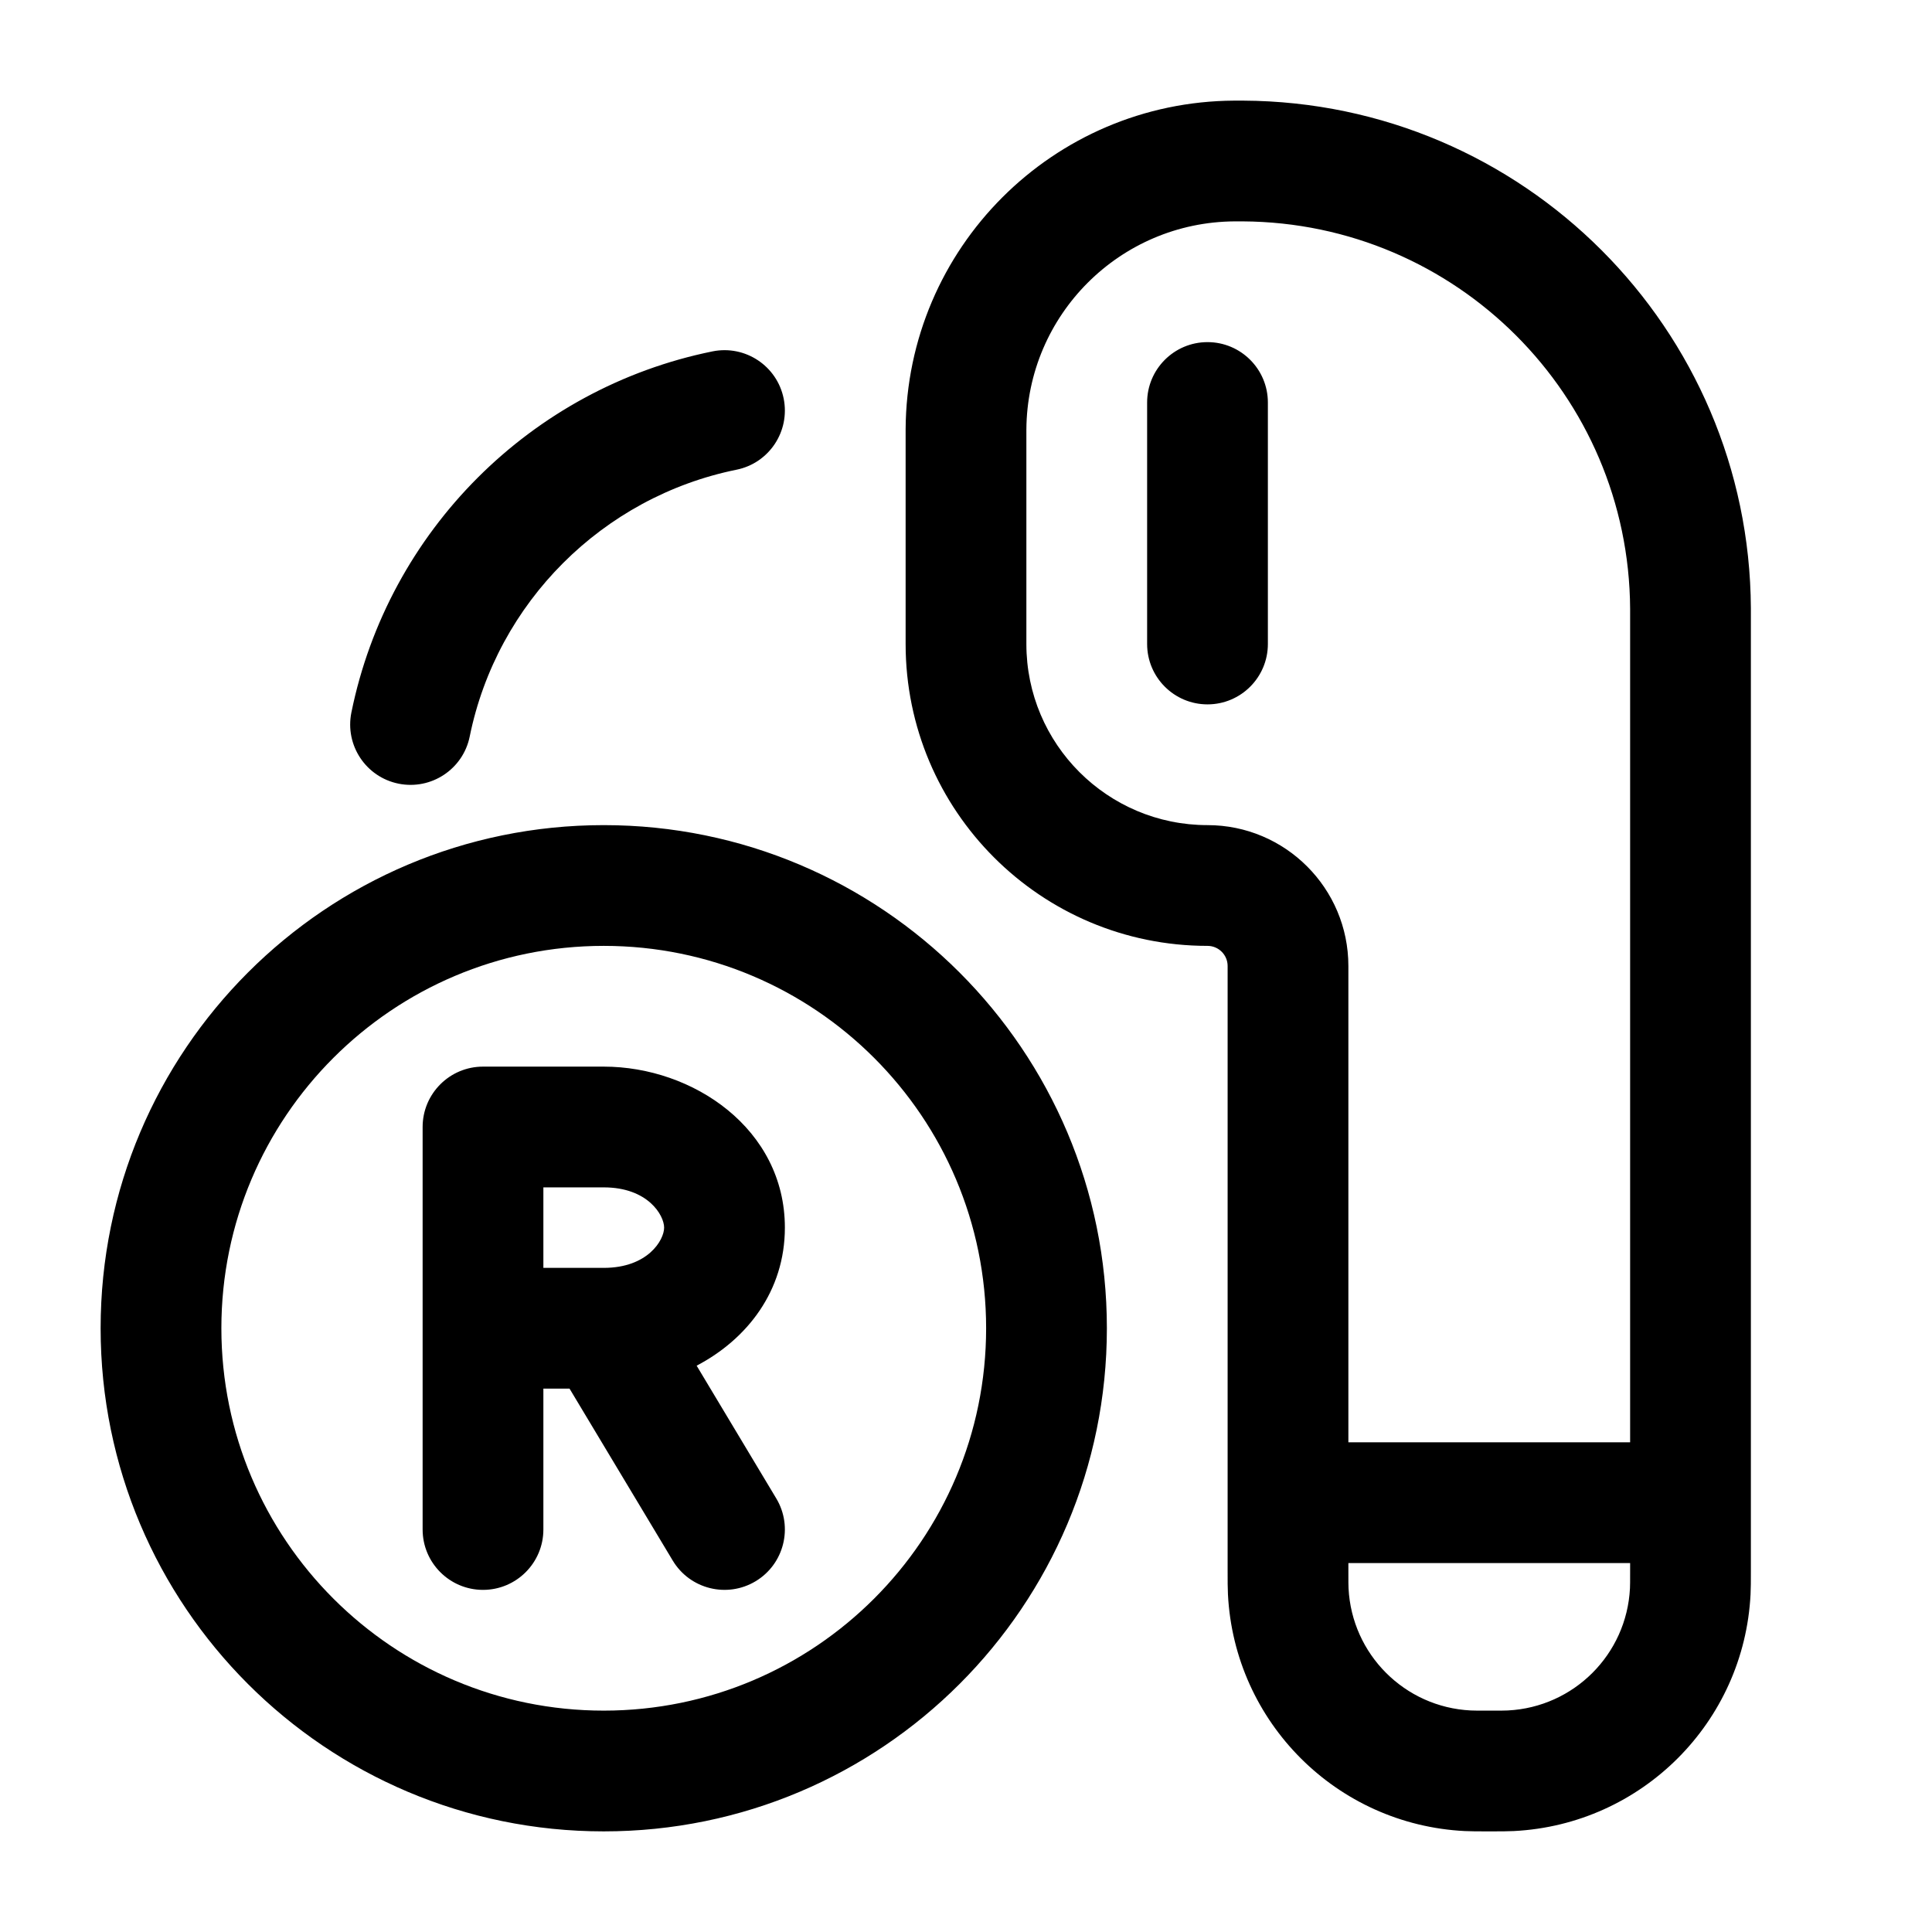 <svg width="24" height="24" viewBox="0 0 24 24" fill="none" xmlns="http://www.w3.org/2000/svg">
<path fill-rule="evenodd" clip-rule="evenodd" d="M15.376 1.25L15.444 1.25C18.919 1.268 21.732 4.081 21.75 7.555L21.75 7.559L21.75 7.624V19.52C21.75 19.64 21.75 19.727 21.746 19.805C21.666 21.395 20.395 22.666 18.805 22.746C18.727 22.75 18.64 22.75 18.52 22.75H18.48C18.36 22.75 18.273 22.75 18.195 22.746C16.605 22.666 15.334 21.395 15.254 19.805C15.25 19.727 15.25 19.64 15.25 19.52L15.25 12C15.25 11.862 15.138 11.75 15 11.75C12.929 11.75 11.25 10.071 11.25 8V5.375L11.25 5.335L11.25 5.332C11.262 3.082 13.082 1.262 15.332 1.25L15.335 1.25L15.376 1.25ZM15.339 2.75C15.339 2.75 15.338 2.75 15.338 2.75C13.912 2.758 12.758 3.912 12.75 5.338C12.75 5.339 12.75 5.339 12.75 5.339L12.75 5.375V8C12.75 9.243 13.757 10.25 15 10.25C15.966 10.25 16.75 11.034 16.75 12V17.917H20.25V7.626L20.25 7.563C20.25 7.563 20.25 7.562 20.25 7.562C20.235 4.91 18.09 2.765 15.438 2.75C15.438 2.75 15.437 2.75 15.437 2.75L15.376 2.75H15.374L15.339 2.75ZM20.25 19.417H16.75V19.5C16.75 19.648 16.75 19.695 16.752 19.73C16.793 20.551 17.449 21.207 18.27 21.248C18.305 21.25 18.352 21.25 18.5 21.25C18.648 21.25 18.695 21.25 18.73 21.248C19.551 21.207 20.207 20.551 20.248 19.73C20.25 19.695 20.25 19.648 20.25 19.5V19.417ZM15 4.25C15.414 4.25 15.75 4.586 15.75 5V8C15.75 8.414 15.414 8.75 15 8.75C14.586 8.75 14.25 8.414 14.25 8V5C14.25 4.586 14.586 4.25 15 4.25ZM9.735 4.951C9.817 5.357 9.555 5.753 9.149 5.835C7.485 6.173 6.173 7.485 5.835 9.149C5.753 9.555 5.357 9.817 4.951 9.735C4.545 9.653 4.283 9.257 4.365 8.851C4.823 6.596 6.596 4.823 8.851 4.365C9.257 4.283 9.653 4.545 9.735 4.951ZM7.5 11.75C4.877 11.75 2.75 13.877 2.75 16.5C2.75 19.123 4.877 21.25 7.5 21.25C10.123 21.25 12.25 19.123 12.25 16.5C12.25 13.877 10.123 11.75 7.5 11.75ZM1.25 16.5C1.25 13.048 4.048 10.25 7.5 10.25C10.952 10.25 13.75 13.048 13.75 16.5C13.75 19.952 10.952 22.75 7.5 22.75C4.048 22.75 1.25 19.952 1.25 16.5ZM5.25 14C5.25 13.586 5.586 13.25 6 13.25H7.5C8.609 13.25 9.75 14.023 9.75 15.25C9.75 16.036 9.282 16.636 8.654 16.965L9.643 18.614C9.856 18.969 9.741 19.43 9.386 19.643C9.031 19.856 8.57 19.741 8.357 19.386L7.075 17.25H6.75V19C6.75 19.414 6.414 19.75 6 19.75C5.586 19.75 5.25 19.414 5.25 19V14ZM6.75 14.75V15.75H7.5C8.048 15.75 8.25 15.404 8.25 15.25C8.25 15.096 8.048 14.75 7.5 14.75H6.75Z" fill="#000000"/>
</svg>